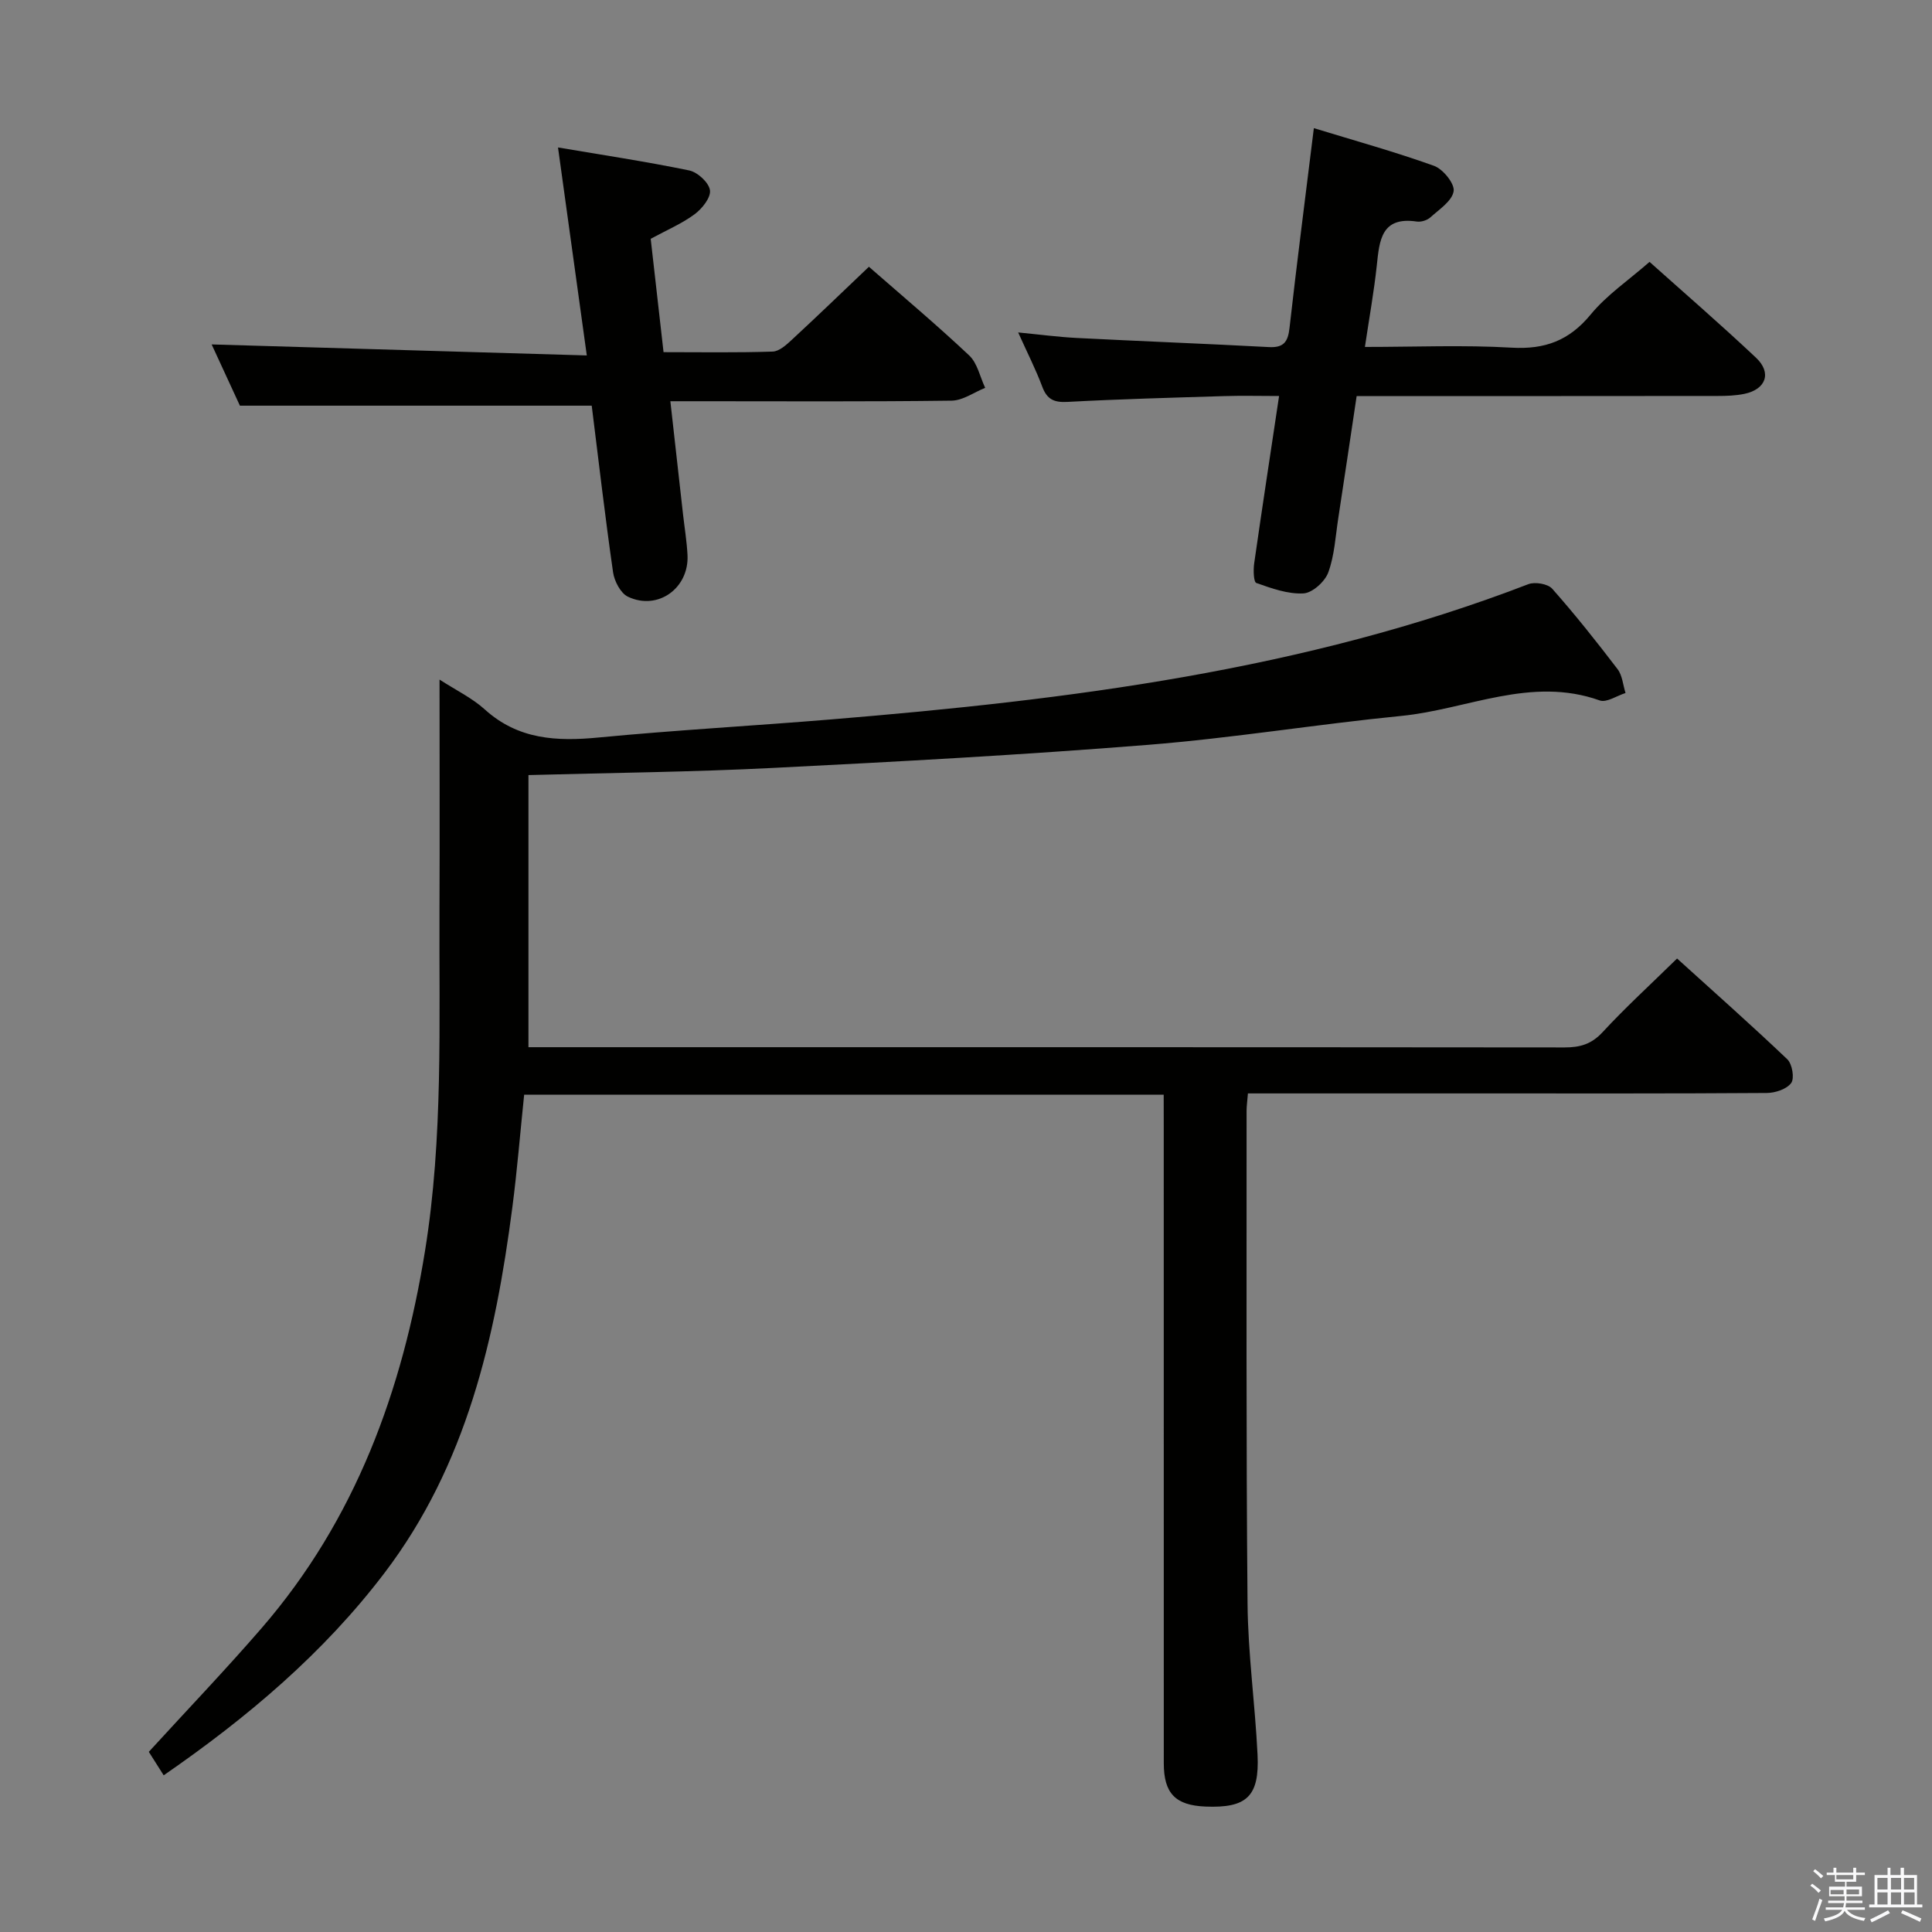 <svg enable-background="new 0 0 400 400" viewBox="0 0 400 400" xmlns="http://www.w3.org/2000/svg"><rect x="0" y="0" width="400" height="400" fill="#808080" stroke="none"/><path d="m374.8 390.4.4-.4c.7.5 1.3 1 1.8 1.4l-.5.5c-.5-.6-1.1-1.1-1.7-1.5zm1 7.3-.6-.3c.5-1.4 1.1-2.8 1.5-4.3.2.1.4.2.6.3-.5 1.3-1 2.8-1.5 4.3zm-.4-10.3.4-.4c.4.3 1 .8 1.7 1.4l-.5.5c-.4-.5-1-1-1.6-1.5zm2.5.3h1.7v-1h.6v1h3.5v-1h.6v1h1.8v.5h-1.8v1.4h-2v1h3.2v2h-3.2v.9h3.3v.5h-3.4c0 .3-.1.6-.1.9h4v.5h-3.7c.7.9 1.9 1.5 3.8 1.7-.1.2-.2.4-.3.6-2.1-.4-3.5-1.1-4-2.1-.4 1-1.8 1.7-4 2.2-.1-.2-.2-.4-.3-.6 2.1-.4 3.4-1 3.8-1.8h-3.4v-.5h3.6c.1-.3.1-.6.2-.9h-3.3v-.5h3.4c0-.3 0-.6 0-.9h-3.2v-2h3.3v-1h-2.1v-1.4h-1.7v-.5zm1.1 3.5v1h2.7c0-.3 0-.4 0-.4 0-.1 0-.2 0-.2 0-.1 0-.2 0-.3h-2.7zm1.2-3v.9h3.5v-.9zm4.7 3h-2.6v.6.4h2.6z" fill="#fafafb"/><path d="m393.6 386.7h.6v1.5h2.7v6.1h1.1v.6h-11v-.6h1.1v-6.1h2.7v-1.5h.6v1.5h2.1v-1.5zm-2.7 8.8.4.6c-1.2.6-2.5 1.3-3.8 1.9-.1-.2-.2-.4-.3-.6 1.2-.6 2.5-1.2 3.7-1.9zm-2.2-6.7v2.4h2.1v-2.4zm0 3v2.5h2.1v-2.5zm2.8-3v2.4h2.1v-2.4zm0 3v2.5h2.1v-2.5zm6 6.1c-1.4-.7-2.7-1.3-3.9-1.8l.3-.6c1.5.6 2.7 1.2 3.9 1.7zm-1.2-9.1h-2.1v2.4h2.1zm-2.1 3v2.5h2.2v-2.5z" fill="#fafafb"/><g fill="#010100"><path d="m240.93 226.65c-44.51 0-88.27 0-132.41 0-.82 7.89-1.44 15.62-2.44 23.29-3.52 27.08-9.48 53.37-26.48 75.73-12.61 16.59-28.3 29.86-45.71 41.89-1.2-1.89-2.22-3.49-3.08-4.86 7.97-8.72 15.88-16.98 23.36-25.62 19.42-22.45 29.14-49.11 33.82-78.06 3.8-23.5 2.89-47.14 3-70.75.07-15.62.01-31.23.01-47.57 3.42 2.21 6.75 3.81 9.38 6.19 6.91 6.25 14.89 6.64 23.58 5.8 16.04-1.54 32.14-2.42 48.21-3.75 49.1-4.05 97.82-10.12 144.25-27.99 1.37-.53 4.04-.08 4.94.93 4.74 5.35 9.2 10.97 13.54 16.66 1 1.31 1.12 3.28 1.65 4.94-1.8.56-3.92 2.04-5.34 1.54-14.22-5.08-27.43 1.85-41.06 3.2-17.51 1.73-34.91 4.59-52.44 5.99-25.85 2.07-51.75 3.48-77.65 4.78-16.76.85-33.55 1.01-50.65 1.48v56.34h5.56c69.66 0 139.31-.02 208.97.05 3.19 0 5.55-.67 7.84-3.14 4.74-5.13 9.92-9.86 15.44-15.27 7.49 6.79 15.29 13.69 22.83 20.87 1.01.97 1.51 3.92.8 4.9-.92 1.27-3.29 2.06-5.05 2.07-19.83.14-39.66.09-59.49.09-14.16 0-28.33 0-42.49 0-1.79 0-3.57 0-5.45 0-.13 1.65-.28 2.63-.28 3.6.02 33.99-.11 67.99.2 101.98.09 10.45 1.57 20.88 2.07 31.33.42 8.66-2.25 11.09-10.79 10.74-6.21-.26-8.62-2.72-8.62-8.98-.01-43.99-.01-87.99-.01-131.98-.01-1.96-.01-3.94-.01-6.42z"/><path d="m179.9 55.23c6.84 5.98 13.98 11.98 20.76 18.36 1.7 1.6 2.24 4.44 3.31 6.71-2.31.92-4.6 2.61-6.92 2.65-17.33.23-34.66.12-51.99.12-1.81 0-3.62 0-6.27 0 .9 8.07 1.76 15.73 2.62 23.39.32 2.8.78 5.6.93 8.42.37 6.89-6.15 11.61-12.34 8.66-1.51-.72-2.8-3.21-3.07-5.04-1.65-11.5-2.99-23.04-4.42-34.51-24.07 0-48.06 0-72.84 0-1.78-3.86-3.98-8.63-5.85-12.68 25.5.75 51 1.5 77.67 2.28-2.06-14.86-3.95-28.55-5.96-43.06 9.03 1.53 18.15 2.9 27.17 4.76 1.73.36 4.07 2.51 4.29 4.1.21 1.51-1.63 3.82-3.17 4.96-2.63 1.95-5.73 3.26-9.1 5.09.85 7.52 1.73 15.22 2.66 23.47 7.69 0 15.15.13 22.59-.12 1.37-.04 2.86-1.41 4.01-2.48 5.25-4.85 10.39-9.82 15.92-15.08z"/><path d="m272.02 26.53c8.18 2.51 16.64 4.85 24.87 7.8 1.87.67 4.32 3.7 4.07 5.26-.32 2.03-2.99 3.76-4.82 5.42-.67.6-1.91.99-2.8.86-7.37-1.09-7.74 3.89-8.29 9.09-.58 5.41-1.55 10.78-2.46 16.87 10.49 0 20.46-.43 30.37.15 6.9.4 11.92-1.46 16.37-6.86 3.34-4.06 7.88-7.12 12.19-10.9 6.78 6.07 14.57 12.8 22.05 19.85 3.32 3.13 2.04 6.56-2.44 7.48-1.77.36-3.63.43-5.45.43-23 .03-45.98.02-68.96.02-1.81 0-3.62 0-5.84 0-1.3 8.65-2.53 16.99-3.81 25.32-.58 3.77-.78 7.7-2.07 11.21-.7 1.9-3.29 4.23-5.14 4.33-3.23.17-6.6-1.05-9.75-2.16-.57-.2-.64-2.68-.45-4.03 1.62-11.32 3.35-22.62 5.16-34.68-3.93 0-7.68-.1-11.42.02-10.8.33-21.61.62-32.4 1.2-2.79.15-4.24-.53-5.22-3.17-1.33-3.56-3.07-6.96-4.98-11.21 4.44.43 8.26.94 12.1 1.14 13.27.68 26.55 1.18 39.82 1.89 3.06.16 3.94-1.08 4.26-3.96 1.52-13.5 3.27-26.99 5.04-41.37z"/></g></svg>